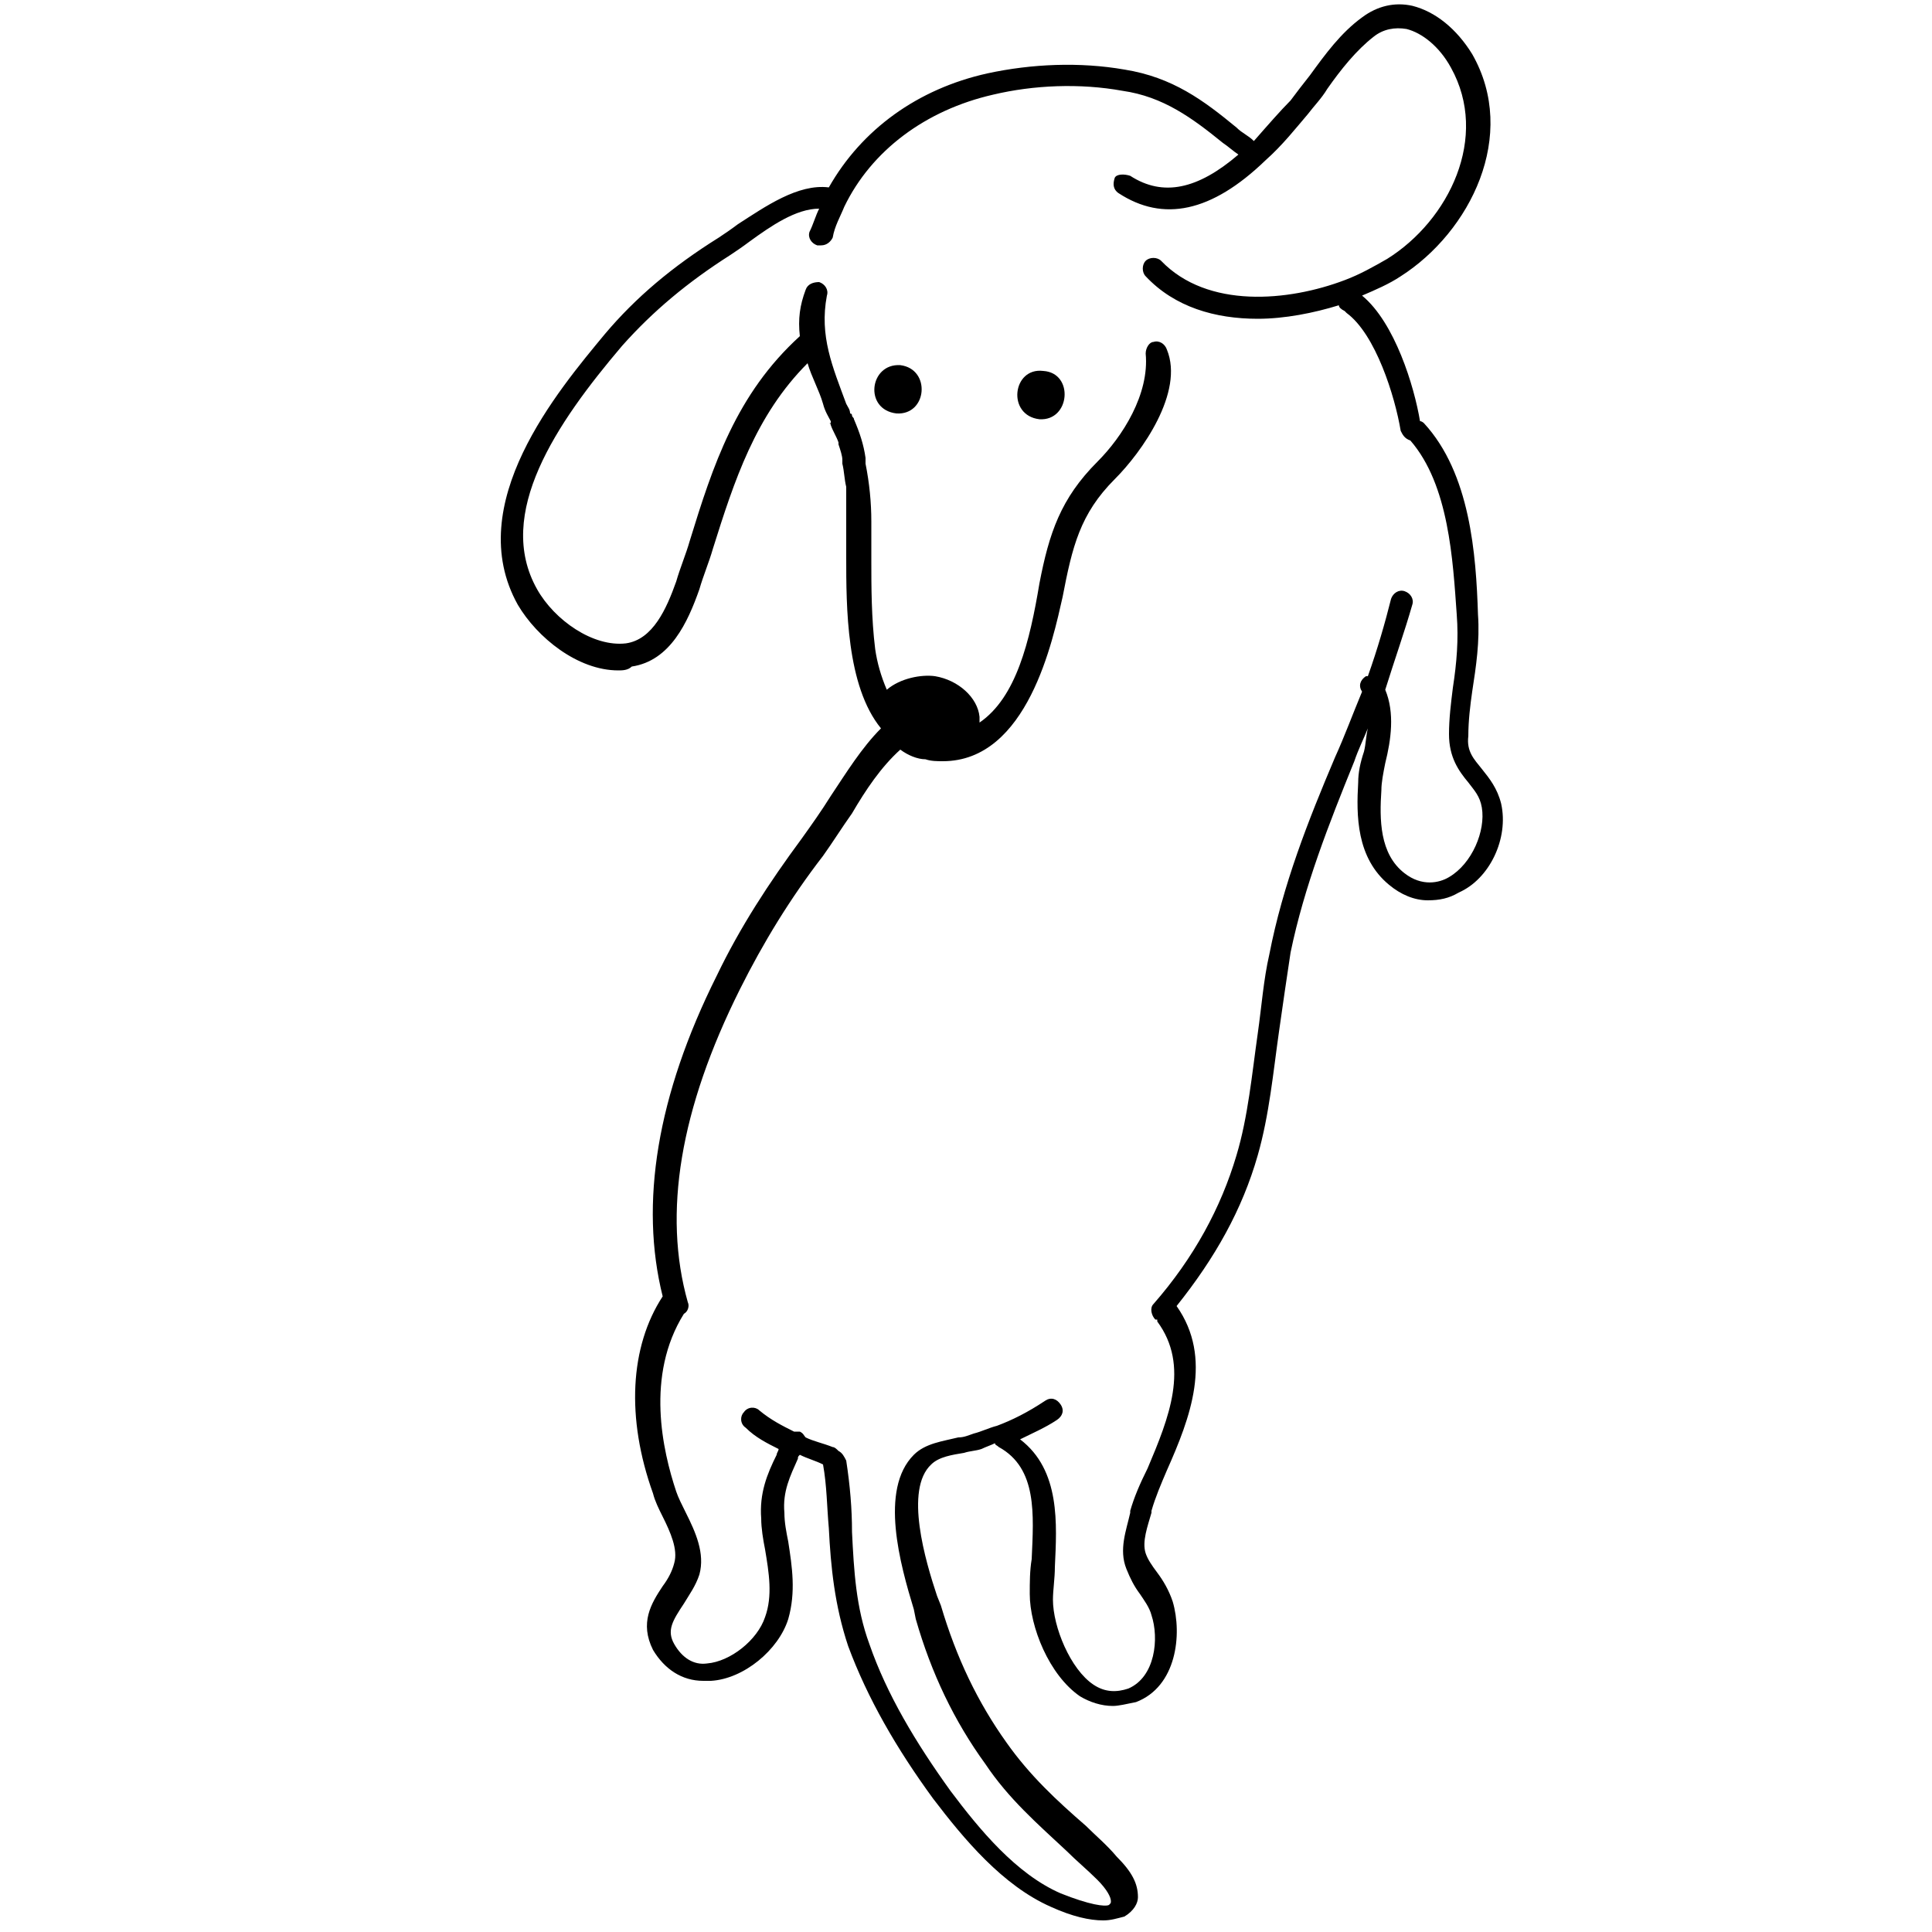<?xml version="1.0" encoding="utf-8"?>
<!-- Generator: Adobe Illustrator 21.1.0, SVG Export Plug-In . SVG Version: 6.00 Build 0)  -->
<svg version="1.1" id="Layer_1" xmlns="http://www.w3.org/2000/svg" xmlns:xlink="http://www.w3.org/1999/xlink" x="0px" y="0px"
	 viewBox="0 0 100 100" style="enable-background:new 0 0 100 100;" xml:space="preserve">
<g>
	<path d="M54,19.2c-1.6-0.2-1.9,2.3-0.2,2.5C55.4,21.8,55.6,19.3,54,19.2z"/>
	<path d="M46.6,18.9c-1.6-0.1-1.9,2.3-0.2,2.5C48,21.5,48.2,19.1,46.6,18.9z"/>
	<path d="M77.7,41.6c-0.2-0.8-0.6-1.3-1-1.8s-0.8-0.9-0.7-1.7c0-0.8,0.1-1.6,0.2-2.3c0.2-1.3,0.4-2.6,0.3-4
		c-0.1-3.1-0.4-7.3-2.8-9.9c0,0-0.1-0.1-0.2-0.1c-0.3-1.8-1.3-5.1-3-6.5c0.7-0.3,1.4-0.6,2-1C76.1,12,78.6,7,76.2,2.8
		c-0.8-1.3-1.9-2.2-3.1-2.5c-0.9-0.2-1.8,0-2.6,0.6c-1.1,0.8-1.9,1.9-2.7,3c-0.4,0.5-0.7,0.9-1,1.3c-0.5,0.5-1.2,1.3-1.9,2.1
		C64.6,7,64.3,6.9,64,6.6c-1.7-1.4-3.3-2.6-5.8-3c-2.3-0.4-4.8-0.3-7.1,0.2c-3.6,0.8-6.5,2.9-8.2,5.9c-1.6-0.2-3.3,1-4.7,1.9
		c-0.4,0.3-0.7,0.5-1,0.7c-2.4,1.5-4.3,3.1-5.9,5c-2.4,2.9-7.4,8.8-4.5,14c1,1.7,3.1,3.4,5.2,3.4c0.2,0,0.5,0,0.7-0.2
		c2-0.3,2.9-2.3,3.5-4c0.2-0.7,0.5-1.4,0.7-2.1c1.1-3.5,2.2-6.9,4.9-9.6c0.2,0.7,0.6,1.4,0.8,2.1c0.1,0.4,0.3,0.7,0.4,0.9
		c0,0,0,0.1,0,0.1l-0.1,0c0.1,0,0.1,0.1,0.1,0.1c0.1,0.3,0.3,0.6,0.4,0.9c0,0,0,0.1,0,0.1c0.1,0.3,0.2,0.6,0.2,0.8c0,0,0,0,0,0
		c0,0.1,0,0.2,0,0.2c0.1,0.4,0.1,0.8,0.2,1.2c0,0.2,0,0.3,0,0.5c0,0.2,0,0.4,0,0.6c0,0.6,0,1.1,0,1.7c0,0.2,0,0.4,0,0.7
		c0,0,0,0.1,0,0.1c0,2.6,0,6.7,1.8,8.9c-1,1-1.8,2.3-2.6,3.5c-0.5,0.8-1,1.5-1.5,2.2c-1.7,2.3-3.2,4.6-4.4,7.1
		c-3.1,6.2-4,11.8-2.8,16.6c0,0,0,0,0,0c-1.7,2.6-1.9,6.3-0.5,10.2c0.1,0.4,0.3,0.8,0.5,1.2c0.4,0.8,0.8,1.7,0.6,2.4
		c-0.1,0.4-0.3,0.8-0.6,1.2c-0.6,0.9-1.2,1.9-0.5,3.3c0.6,1,1.5,1.6,2.6,1.6c0.1,0,0.2,0,0.4,0c1.7-0.1,3.5-1.6,4-3.2
		c0.4-1.4,0.2-2.7,0-4c-0.1-0.5-0.2-1-0.2-1.5c-0.1-1.1,0.3-1.9,0.7-2.8c0-0.1,0-0.1,0.1-0.2c0.4,0.2,0.8,0.3,1.2,0.5
		c0.2,1.1,0.2,2.2,0.3,3.3c0.1,2,0.3,4,1,6.1c1,2.7,2.5,5.3,4.4,7.9c1.6,2.1,3.6,4.5,6.1,5.6c1.1,0.5,2,0.7,2.7,0.7
		c0.4,0,0.7-0.1,1.1-0.2c0.5-0.3,0.7-0.7,0.7-1c0-0.7-0.3-1.3-1.1-2.1c-0.5-0.6-1.1-1.1-1.6-1.6c-1.5-1.3-2.9-2.6-4.1-4.3
		c-1.5-2.1-2.6-4.4-3.4-7.1l-0.2-0.5c-0.6-1.8-1.7-5.5-0.3-6.8c0.4-0.4,1.1-0.5,1.7-0.6c0.3-0.1,0.6-0.1,0.9-0.2
		c0.2-0.1,0.5-0.2,0.7-0.3c0,0.1,0.1,0.1,0.2,0.2c2,1.1,1.8,3.5,1.7,5.8c-0.1,0.6-0.1,1.2-0.1,1.8c0,1.7,1,4.2,2.6,5.3
		c0.5,0.3,1.1,0.5,1.7,0.5c0.3,0,0.7-0.1,1.2-0.2c2.1-0.8,2.4-3.5,1.9-5.2c-0.2-0.6-0.5-1.1-0.8-1.5c-0.3-0.4-0.5-0.7-0.6-1
		c-0.2-0.6,0.1-1.4,0.3-2.1v-0.1c0.2-0.7,0.5-1.4,0.8-2.1c1.2-2.7,2.4-5.8,0.5-8.5c2-2.5,3.4-5,4.2-7.8c0.6-2.1,0.8-4.3,1.1-6.4
		c0.2-1.4,0.4-2.8,0.6-4.1c0.7-3.4,2-6.7,3.3-9.9c0.2-0.6,0.5-1.2,0.7-1.7c-0.1,0.4-0.1,0.8-0.2,1.2c-0.2,0.6-0.3,1.1-0.3,1.6
		c-0.1,1.7-0.1,3.9,1.6,5.3c0.6,0.5,1.3,0.8,2,0.8c0.6,0,1.1-0.1,1.6-0.4C77.1,45.5,78.1,43.4,77.7,41.6z M75,45.4
		c-0.5,0.3-1.4,0.5-2.3-0.2c-1.3-1-1.3-2.8-1.2-4.3c0-0.4,0.1-0.9,0.2-1.4c0.3-1.2,0.5-2.6,0-3.8c0.5-1.6,1-3,1.4-4.4
		c0.1-0.3-0.1-0.6-0.4-0.7c-0.3-0.1-0.6,0.1-0.7,0.4c-0.3,1.2-0.7,2.6-1.2,4c0,0-0.1,0-0.1,0c-0.3,0.2-0.4,0.5-0.2,0.8
		c-0.5,1.2-0.9,2.3-1.4,3.4c-1.4,3.3-2.7,6.6-3.4,10.2c-0.3,1.3-0.4,2.7-0.6,4.1c-0.3,2.1-0.5,4.3-1.1,6.3c-0.8,2.7-2.2,5.3-4.3,7.7
		c-0.2,0.2-0.1,0.6,0.1,0.8c0,0,0,0,0.1,0c0,0,0,0,0,0.1c1.7,2.3,0.6,5-0.5,7.6c-0.4,0.8-0.7,1.5-0.9,2.2v0.1
		c-0.2,0.9-0.6,1.9-0.2,2.9c0.2,0.5,0.4,0.9,0.7,1.3c0.2,0.3,0.5,0.7,0.6,1.1c0.4,1.2,0.2,3.2-1.2,3.8c-0.6,0.2-1.2,0.2-1.8-0.2
		c-1.2-0.8-2.1-3-2.1-4.4c0-0.5,0.1-1.1,0.1-1.7c0.1-2.2,0.3-5-1.8-6.6c0.6-0.3,1.3-0.6,1.9-1c0.3-0.2,0.4-0.5,0.2-0.8
		c-0.2-0.3-0.5-0.4-0.8-0.2c-0.9,0.6-1.7,1-2.5,1.3c-0.4,0.1-0.8,0.3-1.2,0.4c-0.3,0.1-0.5,0.2-0.8,0.2c-0.8,0.2-1.7,0.3-2.3,0.9
		c-1.8,1.8-0.7,5.7,0,8l0.1,0.5c0.8,2.8,2,5.3,3.6,7.5c1.2,1.8,2.7,3.1,4.2,4.5c0.5,0.5,1.1,1,1.6,1.5s0.7,0.9,0.7,1.1
		c0,0.1,0,0.1-0.1,0.2c-0.2,0.1-1,0-2.5-0.6c-2.3-1-4.2-3.3-5.7-5.3c-1.8-2.5-3.3-5-4.2-7.6c-0.7-1.9-0.8-3.8-0.9-5.8
		c0-1.2-0.1-2.4-0.3-3.7c-0.1-0.2-0.2-0.4-0.4-0.5c-0.1-0.1-0.2-0.2-0.3-0.2c-0.5-0.2-1-0.3-1.4-0.5c-0.1-0.1-0.1-0.2-0.3-0.3
		c-0.1,0-0.2,0-0.3,0c-0.6-0.3-1.2-0.6-1.8-1.1c-0.2-0.2-0.6-0.2-0.8,0.1c-0.2,0.2-0.2,0.6,0.1,0.8c0.5,0.5,1.1,0.8,1.7,1.1
		c0,0.1-0.1,0.2-0.1,0.3c-0.5,1-0.9,2-0.8,3.3c0,0.5,0.1,1.1,0.2,1.6c0.2,1.2,0.4,2.4,0,3.5c-0.4,1.2-1.8,2.3-3,2.4
		c-0.7,0.1-1.3-0.3-1.7-1c-0.4-0.7-0.1-1.2,0.5-2.1c0.3-0.5,0.6-0.9,0.8-1.5c0.3-1.1-0.2-2.2-0.7-3.2c-0.2-0.4-0.4-0.8-0.5-1.1
		c-0.7-2.1-1.6-6,0.4-9.2c0,0,0,0,0,0c0.2-0.1,0.3-0.4,0.2-0.6c-1.3-4.6-0.4-10,2.7-16.2c1.2-2.4,2.6-4.7,4.3-6.9
		c0.5-0.7,1-1.5,1.5-2.2c0.7-1.2,1.5-2.4,2.5-3.3c0.4,0.3,0.9,0.5,1.3,0.5c0.3,0.1,0.6,0.1,0.9,0.1c4.4,0,5.7-6.3,6.2-8.5
		c0.5-2.6,0.9-4.3,2.7-6.1c1.4-1.4,3.6-4.5,2.7-6.7c-0.1-0.3-0.4-0.5-0.7-0.4c-0.2,0-0.4,0.3-0.4,0.6c0.2,2.1-1.2,4.3-2.5,5.6
		c-1.9,1.9-2.5,3.7-3,6.3c-0.5,3-1.2,5.9-3.1,7.2c0-0.1,0-0.2,0-0.3c-0.1-1-1.1-1.9-2.3-2.1c-0.7-0.1-1.8,0.1-2.5,0.7
		c-0.3-0.7-0.5-1.4-0.6-2.1c-0.2-1.6-0.2-3.3-0.2-4.5c0,0,0,0,0,0c0-0.7,0-1.4,0-2c0,0,0-0.1,0-0.1c0-1-0.1-2-0.3-3
		c0-0.1,0-0.2,0-0.3c-0.1-0.7-0.3-1.3-0.6-2c0-0.1-0.1-0.1-0.1-0.2c0-0.1-0.1-0.1-0.1-0.1c0-0.2-0.1-0.3-0.2-0.5
		c-0.7-1.9-1.4-3.5-1-5.6c0.1-0.3-0.1-0.6-0.4-0.7c-0.3,0-0.6,0.1-0.7,0.4c-0.3,0.8-0.4,1.5-0.3,2.4c-3.3,3-4.5,6.7-5.7,10.6
		c-0.2,0.7-0.5,1.4-0.7,2.1c-0.5,1.4-1.2,3-2.6,3.2c-1.7,0.2-3.7-1.2-4.6-2.8c-2.2-3.9,1-8.6,4.4-12.6c1.6-1.8,3.4-3.3,5.6-4.7
		c0.3-0.2,0.6-0.4,1-0.7c1.1-0.8,2.4-1.7,3.6-1.7c-0.2,0.4-0.3,0.8-0.5,1.2c-0.1,0.3,0.1,0.6,0.4,0.7c0.1,0,0.1,0,0.2,0
		c0.3,0,0.5-0.2,0.6-0.4c0.1-0.6,0.4-1.1,0.6-1.6c1.4-2.9,4.2-5,7.7-5.8c2.1-0.5,4.5-0.6,6.7-0.2c2.1,0.3,3.6,1.4,5.2,2.7
		c0.3,0.2,0.5,0.4,0.8,0.6c-2.1,1.8-3.9,2.2-5.6,1.1C58.2,9,57.8,9,57.7,9.2c-0.1,0.3-0.1,0.6,0.2,0.8c2.3,1.5,4.8,1,7.6-1.7
		c0.9-0.8,1.6-1.7,2.2-2.4c0.3-0.4,0.7-0.8,1-1.3c0.7-1,1.5-2,2.4-2.7c0.5-0.4,1.1-0.5,1.7-0.4c0.8,0.2,1.7,0.9,2.3,2
		c2,3.6-0.1,7.9-3.3,9.9c-0.7,0.4-1.4,0.8-2.2,1.1c-2.9,1.1-7.1,1.5-9.5-1c-0.2-0.2-0.6-0.2-0.8,0s-0.2,0.6,0,0.8
		c1.5,1.6,3.6,2.2,5.8,2.2c1.4,0,2.9-0.3,4.2-0.7c0,0.1,0.1,0.2,0.3,0.3l0.1,0.1c1.5,1.1,2.5,4.3,2.8,6.1c0.1,0.2,0.2,0.4,0.5,0.5
		c2,2.3,2.2,6.2,2.4,9c0.1,1.3,0,2.5-0.2,3.8C75.1,36.4,75,37.2,75,38c0,1.2,0.5,1.9,1,2.5c0.3,0.4,0.6,0.7,0.7,1.3
		C76.9,43,76.2,44.7,75,45.4z"/>
</g>
</svg>
